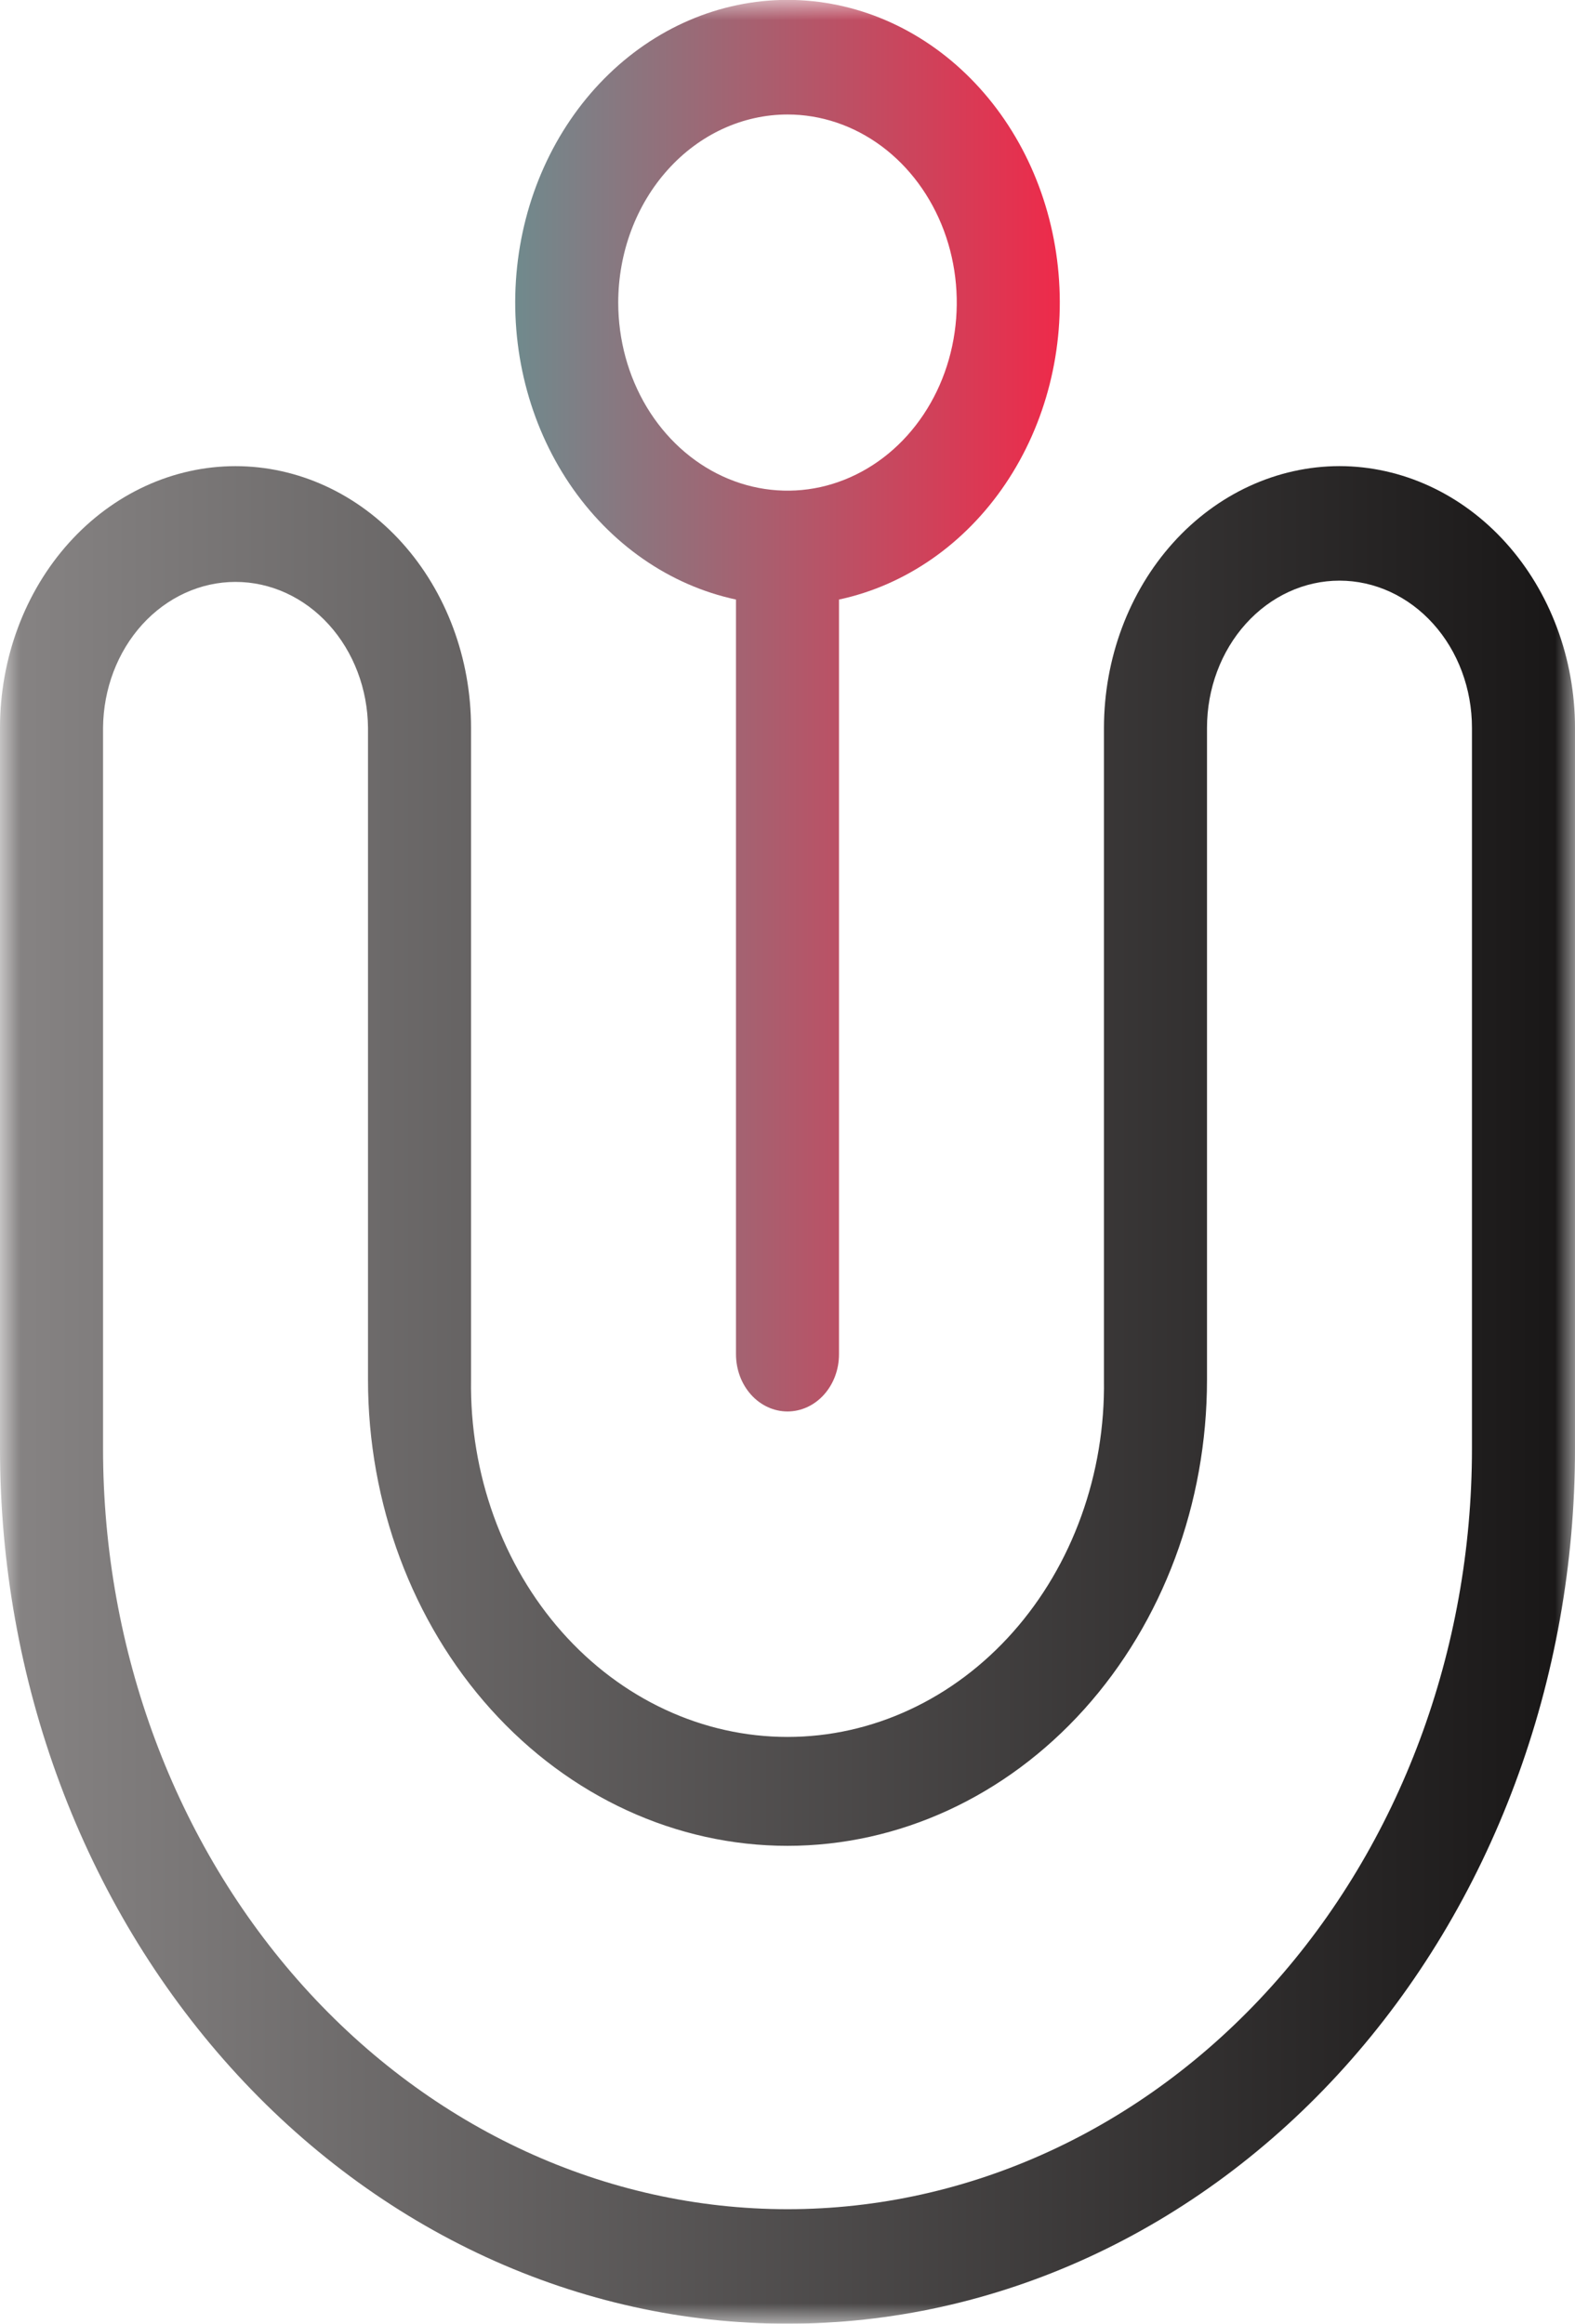 <svg width="40" height="59" viewBox="0 0 40 59" fill="none" xmlns="http://www.w3.org/2000/svg">
<mask id="mask0_1_11" style="mask-type:luminance" maskUnits="userSpaceOnUse" x="0" y="0" width="40" height="59">
<path d="M40 0H0V59H40V0Z" fill="white"/>
</mask>
<g mask="url(#mask0_1_11)">
<path d="M34.019 11.835C32.433 11.837 30.912 12.538 29.791 13.784C28.67 15.03 28.039 16.719 28.037 18.48V35.032C28.054 36.216 27.859 37.392 27.462 38.492C27.066 39.592 26.477 40.593 25.729 41.437C24.981 42.281 24.089 42.952 23.105 43.409C22.122 43.867 21.066 44.102 20 44.102C18.934 44.102 17.878 43.867 16.895 43.409C15.911 42.952 15.019 42.281 14.271 41.437C13.523 40.593 12.934 39.592 12.538 38.492C12.141 37.392 11.946 36.216 11.963 35.032V18.48C11.963 16.718 11.332 15.028 10.211 13.782C9.089 12.536 7.568 11.836 5.981 11.836C4.395 11.836 2.874 12.536 1.752 13.782C0.63 15.028 0 16.718 0 18.48V36.784C-7.82739e-08 39.702 0.517 42.591 1.522 45.286C2.527 47.982 4.001 50.431 5.858 52.494C7.715 54.557 9.92 56.194 12.346 57.31C14.773 58.427 17.374 59.001 20 59.001C22.626 59.001 25.227 58.427 27.654 57.31C30.08 56.194 32.285 54.557 34.142 52.494C35.999 50.431 37.473 47.982 38.477 45.286C39.483 42.591 40 39.702 40 36.784V18.48C39.998 16.719 39.368 15.03 38.246 13.784C37.125 12.538 35.604 11.837 34.019 11.835ZM37.383 36.783C37.383 41.904 35.552 46.816 32.292 50.437C29.032 54.059 24.61 56.093 20 56.093C15.39 56.093 10.968 54.059 7.708 50.437C4.448 46.816 2.617 41.904 2.617 36.783V18.48C2.625 17.495 2.982 16.552 3.612 15.858C4.243 15.164 5.094 14.775 5.981 14.775C6.869 14.775 7.72 15.164 8.35 15.858C8.98 16.552 9.338 17.495 9.346 18.48V35.032C9.346 38.171 10.468 41.181 12.466 43.401C14.464 45.62 17.174 46.867 20 46.867C22.826 46.867 25.536 45.62 27.534 43.401C29.532 41.181 30.654 38.171 30.654 35.032V18.48C30.654 17.489 31.009 16.538 31.64 15.838C32.271 15.137 33.126 14.743 34.019 14.743C34.911 14.743 35.767 15.137 36.398 15.838C37.029 16.538 37.383 17.489 37.383 18.48V36.783Z" fill="url(#paint0_linear_1_11)"/>
<path d="M18.692 15.223V34.385C18.692 34.77 18.829 35.14 19.075 35.413C19.32 35.685 19.653 35.838 20 35.838C20.347 35.838 20.68 35.685 20.925 35.413C21.171 35.14 21.308 34.77 21.308 34.385V15.223C22.998 14.861 24.505 13.813 25.536 12.284C26.567 10.754 27.048 8.852 26.884 6.949C26.721 5.047 25.925 3.28 24.652 1.995C23.379 0.709 21.72 -0.003 20 -0.003C18.28 -0.003 16.621 0.709 15.348 1.995C14.075 3.28 13.279 5.047 13.116 6.949C12.952 8.852 13.433 10.754 14.464 12.284C15.495 13.813 17.002 14.861 18.692 15.223ZM20 2.907C20.85 2.907 21.681 3.187 22.389 3.712C23.096 4.237 23.646 4.983 23.972 5.855C24.297 6.728 24.382 7.688 24.216 8.615C24.051 9.541 23.641 10.392 23.04 11.06C22.439 11.728 21.672 12.182 20.839 12.367C20.005 12.551 19.14 12.456 18.355 12.095C17.569 11.733 16.898 11.121 16.425 10.336C15.953 9.55 15.701 8.627 15.701 7.682C15.702 6.416 16.155 5.202 16.962 4.307C17.767 3.412 18.86 2.908 20 2.907Z" fill="url(#paint1_linear_1_11)"/>
</g>
<defs>
<linearGradient id="paint0_linear_1_11" x1="0" y1="35.419" x2="40" y2="35.419" gradientUnits="userSpaceOnUse">
<stop stop-color="#878484"/>
<stop offset="1" stop-color="#181616"/>
</linearGradient>
<linearGradient id="paint1_linear_1_11" x1="13.084" y1="17.918" x2="26.916" y2="17.918" gradientUnits="userSpaceOnUse">
<stop stop-color="#708A8D"/>
<stop offset="1" stop-color="#EE2A4A"/>
</linearGradient>
</defs>
</svg>
